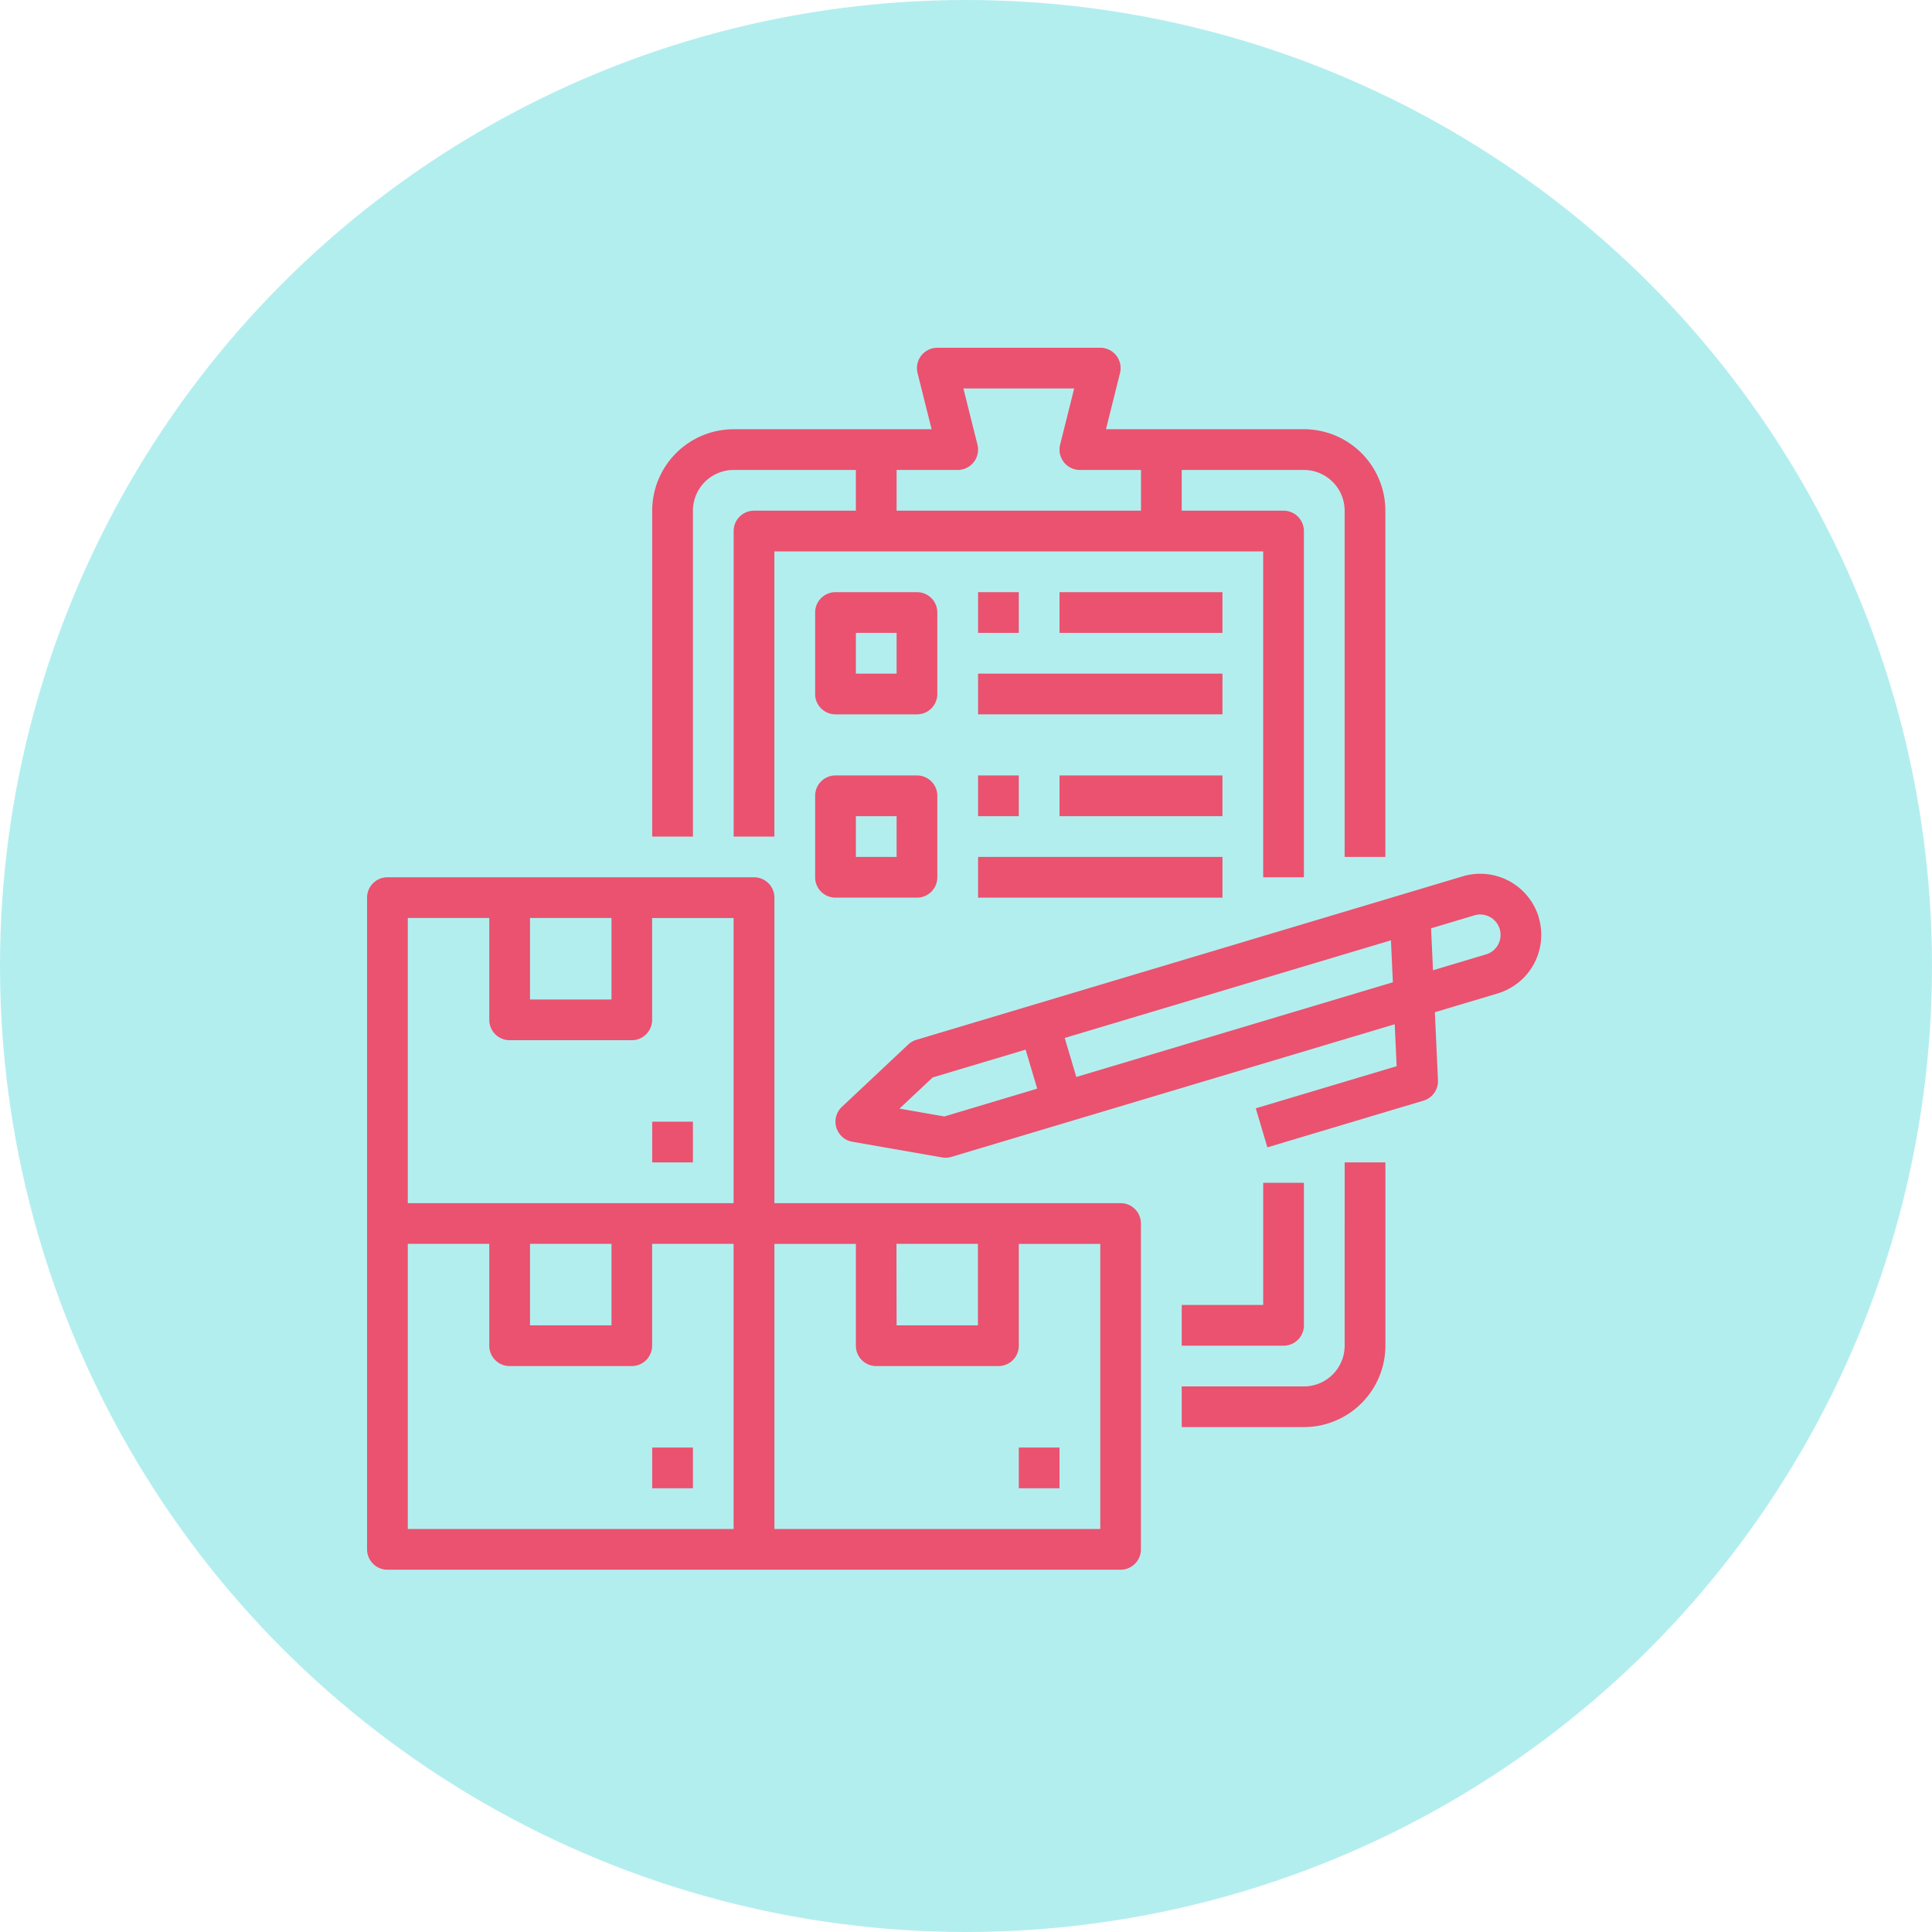 <svg xmlns="http://www.w3.org/2000/svg" width="100" height="100" viewBox="0 0 100 100">
  <g id="Grupo_80223" data-name="Grupo 80223" transform="translate(-1002 -3678)">
    <circle id="Elipse_4734" data-name="Elipse 4734" cx="50" cy="50" r="50" transform="translate(1002 3678)" fill="#b3eeef"/>
    <g id="Outline" transform="translate(1021 3696)">
      <path id="Trazado_114070" data-name="Trazado 114070" d="M244.4,224.871a3.162,3.162,0,0,0-3.936-2.123l-28.278,8.461a1.056,1.056,0,0,0-.42.242l-3.435,3.228a1.054,1.054,0,0,0,.54,1.807l4.644.811a1.057,1.057,0,0,0,.484-.028l22.945-6.865.1,2.171-7.291,2.181.6,2.02,8.079-2.417a1.054,1.054,0,0,0,.751-1.058l-.161-3.519,3.251-.973a3.162,3.162,0,0,0,2.123-3.936Zm-30.767,10.306-2.322-.406,1.718-1.614,4.811-1.439.6,2.02Zm6.831-2.044-.6-2.02,16.885-5.052.1,2.171Zm21.834-6.855a1.048,1.048,0,0,1-.626.51l-2.746.822-.1-2.171,2.241-.671a1.054,1.054,0,0,1,1.23,1.51Z" transform="translate(-183.754 -195.389)" fill="#ea526f"/>
      <path id="Trazado_114071" data-name="Trazado 114071" d="M63,240.866H45.083V225.054A1.054,1.054,0,0,0,44.029,224H25.054A1.054,1.054,0,0,0,24,225.054v33.733a1.054,1.054,0,0,0,1.054,1.054H63a1.054,1.054,0,0,0,1.054-1.054V241.921A1.054,1.054,0,0,0,63,240.866Zm-11.6,2.108h4.217v4.217H51.408ZM32.433,226.108H36.65v4.217H32.433Zm-6.325,0h4.217v5.271a1.054,1.054,0,0,0,1.054,1.054H37.7a1.054,1.054,0,0,0,1.054-1.054v-5.271h4.217v14.758H26.108Zm6.325,16.866H36.65v4.217H32.433Zm-6.325,0h4.217v5.271a1.054,1.054,0,0,0,1.054,1.054H37.7a1.054,1.054,0,0,0,1.054-1.054v-5.271h4.217v14.758H26.108ZM61.95,257.733H45.083V242.975H49.3v5.271a1.054,1.054,0,0,0,1.054,1.054h6.325a1.054,1.054,0,0,0,1.054-1.054v-5.271H61.95Z" transform="translate(-24 -196.592)" fill="#ea526f"/>
      <path id="Trazado_114072" data-name="Trazado 114072" d="M280,448h2.108v2.108H280Z" transform="translate(-246.267 -391.076)" fill="#ea526f"/>
      <path id="Trazado_114073" data-name="Trazado 114073" d="M136,448h2.108v2.108H136Z" transform="translate(-121.242 -391.076)" fill="#ea526f"/>
      <path id="Trazado_114074" data-name="Trazado 114074" d="M136,320h2.108v2.108H136Z" transform="translate(-121.242 -279.942)" fill="#ea526f"/>
      <path id="Trazado_114075" data-name="Trazado 114075" d="M138.108,24.433a2.111,2.111,0,0,1,2.108-2.108h6.325v2.108h-5.271a1.054,1.054,0,0,0-1.054,1.054V41.3h2.108V26.542h25.3V43.408h2.108V25.487a1.054,1.054,0,0,0-1.054-1.054h-5.271V22.325h6.325a2.111,2.111,0,0,1,2.108,2.108V42.354h2.108V24.433a4.221,4.221,0,0,0-4.217-4.217H159.487l.727-2.907A1.054,1.054,0,0,0,159.191,16h-8.433a1.054,1.054,0,0,0-1.023,1.31l.727,2.907H140.217A4.221,4.221,0,0,0,136,24.433V41.3h2.108Zm10.542-2.108h3.162a1.054,1.054,0,0,0,1.023-1.31l-.727-2.907h5.733l-.727,2.907a1.054,1.054,0,0,0,1.023,1.31H161.3v2.108H148.65Z" transform="translate(-121.242 -16)" fill="#ea526f"/>
      <path id="Trazado_114076" data-name="Trazado 114076" d="M352.433,345.487a2.111,2.111,0,0,1-2.108,2.108H344V349.7h6.325a4.221,4.221,0,0,0,4.217-4.217V336h-2.108Z" transform="translate(-301.834 -293.834)" fill="#ea526f"/>
      <path id="Trazado_114077" data-name="Trazado 114077" d="M350.325,351.379V344h-2.108v6.325H344v2.108h5.271A1.054,1.054,0,0,0,350.325,351.379Z" transform="translate(-301.834 -300.78)" fill="#ea526f"/>
      <path id="Trazado_114078" data-name="Trazado 114078" d="M206.325,113.054A1.054,1.054,0,0,0,205.271,112h-4.217A1.054,1.054,0,0,0,200,113.054v4.217a1.054,1.054,0,0,0,1.054,1.054h4.217a1.054,1.054,0,0,0,1.054-1.054Zm-2.108,3.162h-2.108v-2.108h2.108Z" transform="translate(-176.809 -99.35)" fill="#ea526f"/>
      <path id="Trazado_114079" data-name="Trazado 114079" d="M205.271,184h-4.217A1.054,1.054,0,0,0,200,185.054v4.217a1.054,1.054,0,0,0,1.054,1.054h4.217a1.054,1.054,0,0,0,1.054-1.054v-4.217A1.054,1.054,0,0,0,205.271,184Zm-1.054,4.217h-2.108v-2.108h2.108Z" transform="translate(-176.809 -161.863)" fill="#ea526f"/>
      <path id="Trazado_114080" data-name="Trazado 114080" d="M264,112h2.108v2.108H264Z" transform="translate(-232.375 -99.35)" fill="#ea526f"/>
      <path id="Trazado_114081" data-name="Trazado 114081" d="M264,144h12.65v2.108H264Z" transform="translate(-232.375 -127.134)" fill="#ea526f"/>
      <path id="Trazado_114082" data-name="Trazado 114082" d="M296,112h8.433v2.108H296Z" transform="translate(-260.159 -99.35)" fill="#ea526f"/>
      <path id="Trazado_114083" data-name="Trazado 114083" d="M264,184h2.108v2.108H264Z" transform="translate(-232.375 -161.863)" fill="#ea526f"/>
      <path id="Trazado_114084" data-name="Trazado 114084" d="M264,216h12.65v2.108H264Z" transform="translate(-232.375 -189.646)" fill="#ea526f"/>
      <path id="Trazado_114085" data-name="Trazado 114085" d="M296,184h8.433v2.108H296Z" transform="translate(-260.159 -161.863)" fill="#ea526f"/>
    </g>
  </g>
</svg>
